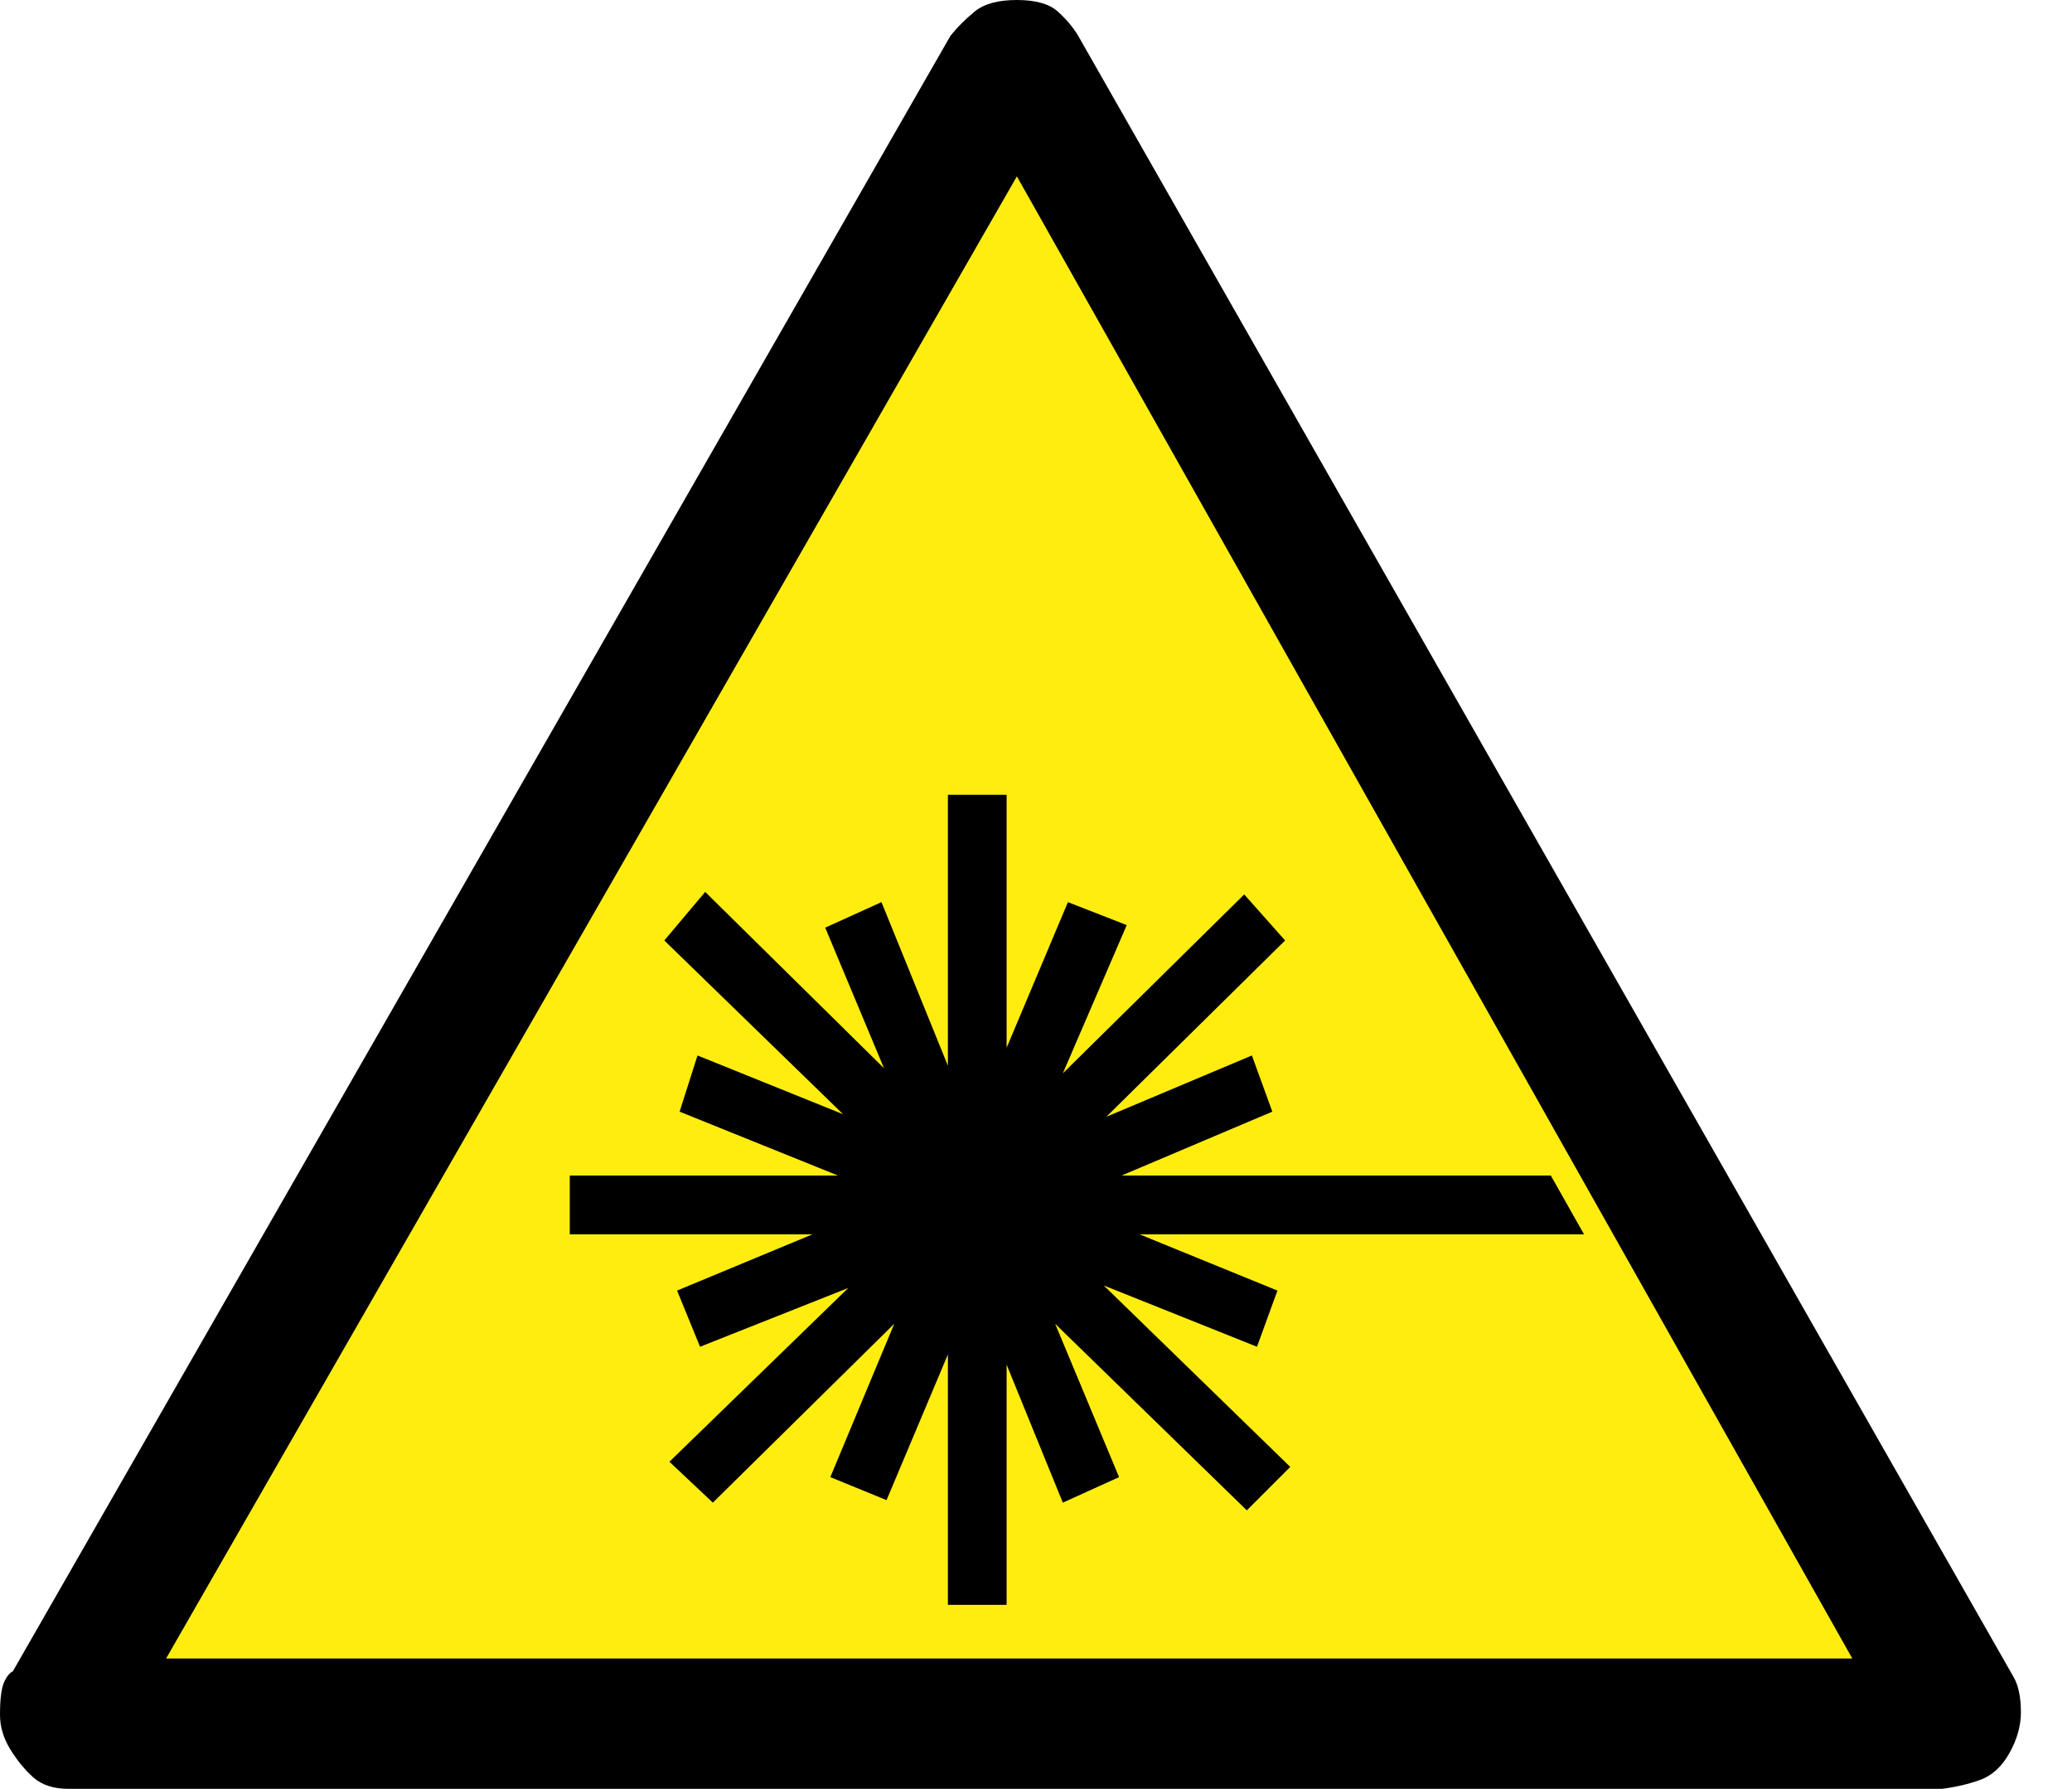 <?xml version="1.0" encoding="UTF-8" standalone="no"?>
<!DOCTYPE svg PUBLIC "-//W3C//DTD SVG 1.1//EN" "http://www.w3.org/Graphics/SVG/1.1/DTD/svg11.dtd">
<svg xmlns:dc="http://purl.org/dc/elements/1.1/" version="1.1" xmlns:xl="http://www.w3.org/1999/xlink" xmlns="http://www.w3.org/2000/svg" viewBox="279.717 195.262 51.904 44.8" width="51.904" height="44.8">
  <defs/>
  <g id="Canvas_1" stroke-dasharray="none" fill="none" fill-opacity="1" stroke-opacity="1" stroke="none">
    <title>Canvas 1</title>
    <g id="Canvas_1_Layer_1">
      <title>Layer 1</title>
      <g id="Graphic_65">
        <path d="M 327.938 237.631 L 304.875 197.694 L 281.812 237.631 Z" fill="#ffed10"/>
      </g>
      <g id="Graphic_41">
        <title>C</title>
        <path d="M 330.149 237.246 C 330.277 237.46 330.341 237.758 330.341 238.143 C 330.341 238.484 330.245 238.825 330.053 239.167 C 329.861 239.508 329.616 239.732 329.317 239.839 C 329.019 239.945 328.699 240.02 328.358 240.062 L 281.445 240.062 C 281.062 240.062 280.763 239.966 280.55 239.774 C 280.336 239.583 280.144 239.348 279.974 239.071 C 279.803 238.793 279.717 238.505 279.717 238.207 C 279.717 237.822 279.75 237.556 279.813 237.406 C 279.877 237.257 279.952 237.161 280.038 237.119 L 303.526 196.159 C 303.696 195.945 303.899 195.743 304.134 195.55 C 304.368 195.358 304.72 195.262 305.19 195.262 C 305.659 195.262 306 195.358 306.214 195.55 C 306.427 195.743 306.598 195.945 306.726 196.159 Z M 305.19 199.679 L 283.877 236.798 L 326.118 236.798 Z M 308.262 226.174 L 311.717 227.583 L 311.205 228.99 L 307.365 227.454 L 312.038 231.999 L 310.95 233.087 L 306.149 228.415 L 307.75 232.255 L 306.341 232.894 L 304.933 229.439 L 304.933 235.454 L 303.462 235.454 L 303.462 229.183 L 301.925 232.831 L 300.517 232.255 L 302.118 228.415 L 297.574 232.894 L 296.486 231.87 L 300.966 227.518 L 297.253 228.99 L 296.678 227.583 L 300.07 226.174 L 293.99 226.174 L 293.99 224.702 L 300.709 224.702 L 296.741 223.102 L 297.19 221.695 L 300.837 223.167 L 296.358 218.815 L 297.382 217.599 L 301.861 222.014 L 300.389 218.494 L 301.798 217.855 L 303.462 221.951 L 303.462 215.167 L 304.933 215.167 L 304.933 221.502 L 306.469 217.855 L 307.942 218.43 L 306.341 222.143 L 310.885 217.662 L 311.909 218.815 L 307.43 223.231 L 311.077 221.695 L 311.589 223.102 L 307.813 224.702 L 318.565 224.702 L 319.397 226.174 Z" fill="black"/>
      </g>
    </g>
  </g>
</svg>
